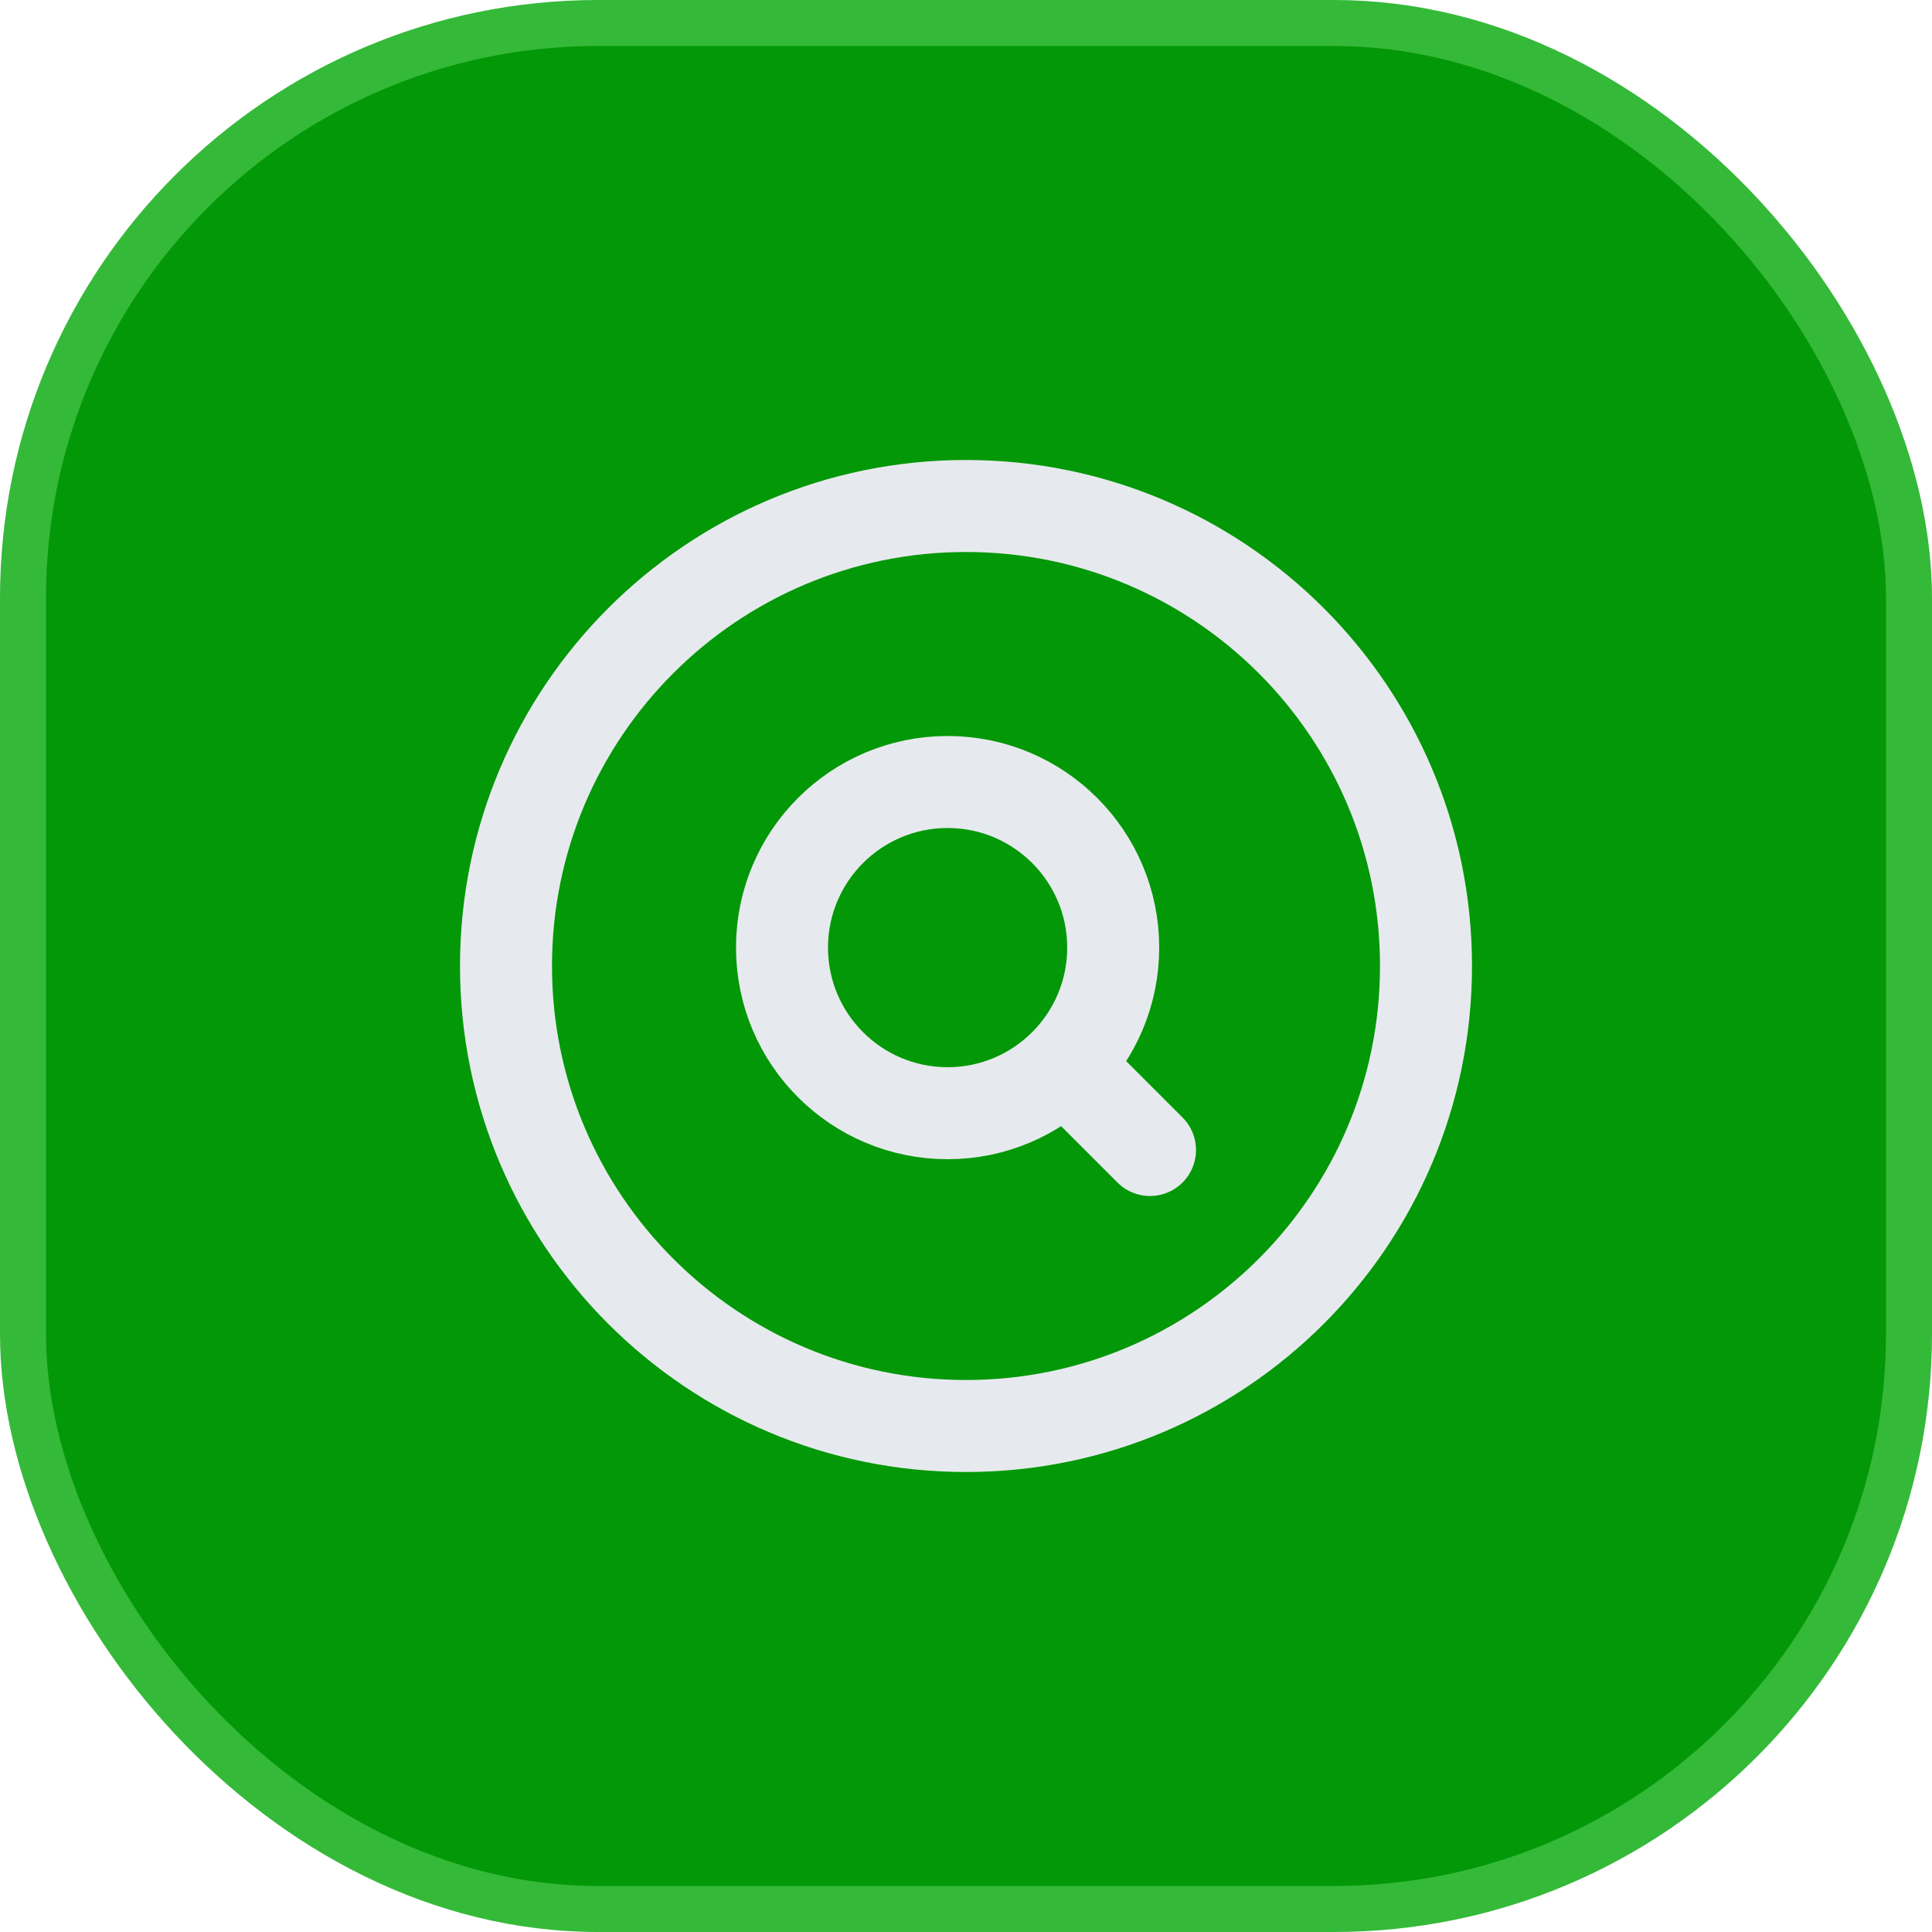 <svg width="42" height="42" viewBox="0 0 42 42" fill="none" xmlns="http://www.w3.org/2000/svg">
<rect x="0.5" y="0.5" width="41" height="41" rx="12.5" fill="#039807"/>
<rect x="0.5" y="0.5" width="41" height="41" rx="12.5" stroke="#35B939"/>
<path d="M31 21C31 15.477 26.523 11 21 11C15.477 11 11 15.477 11 21C11 26.523 15.477 31 21 31C26.523 31 31 26.523 31 21Z" stroke="#E6EAEE" stroke-width="2" stroke-linejoin="round"/>
<path d="M23.4 23.4L25 25M24.2 20.6C24.2 18.612 22.588 17 20.6 17C18.612 17 17 18.612 17 20.6C17 22.588 18.612 24.2 20.6 24.2C22.588 24.2 24.2 22.588 24.2 20.6Z" stroke="#E6EAEE" stroke-width="2" stroke-linecap="round" stroke-linejoin="round"/>
</svg>
